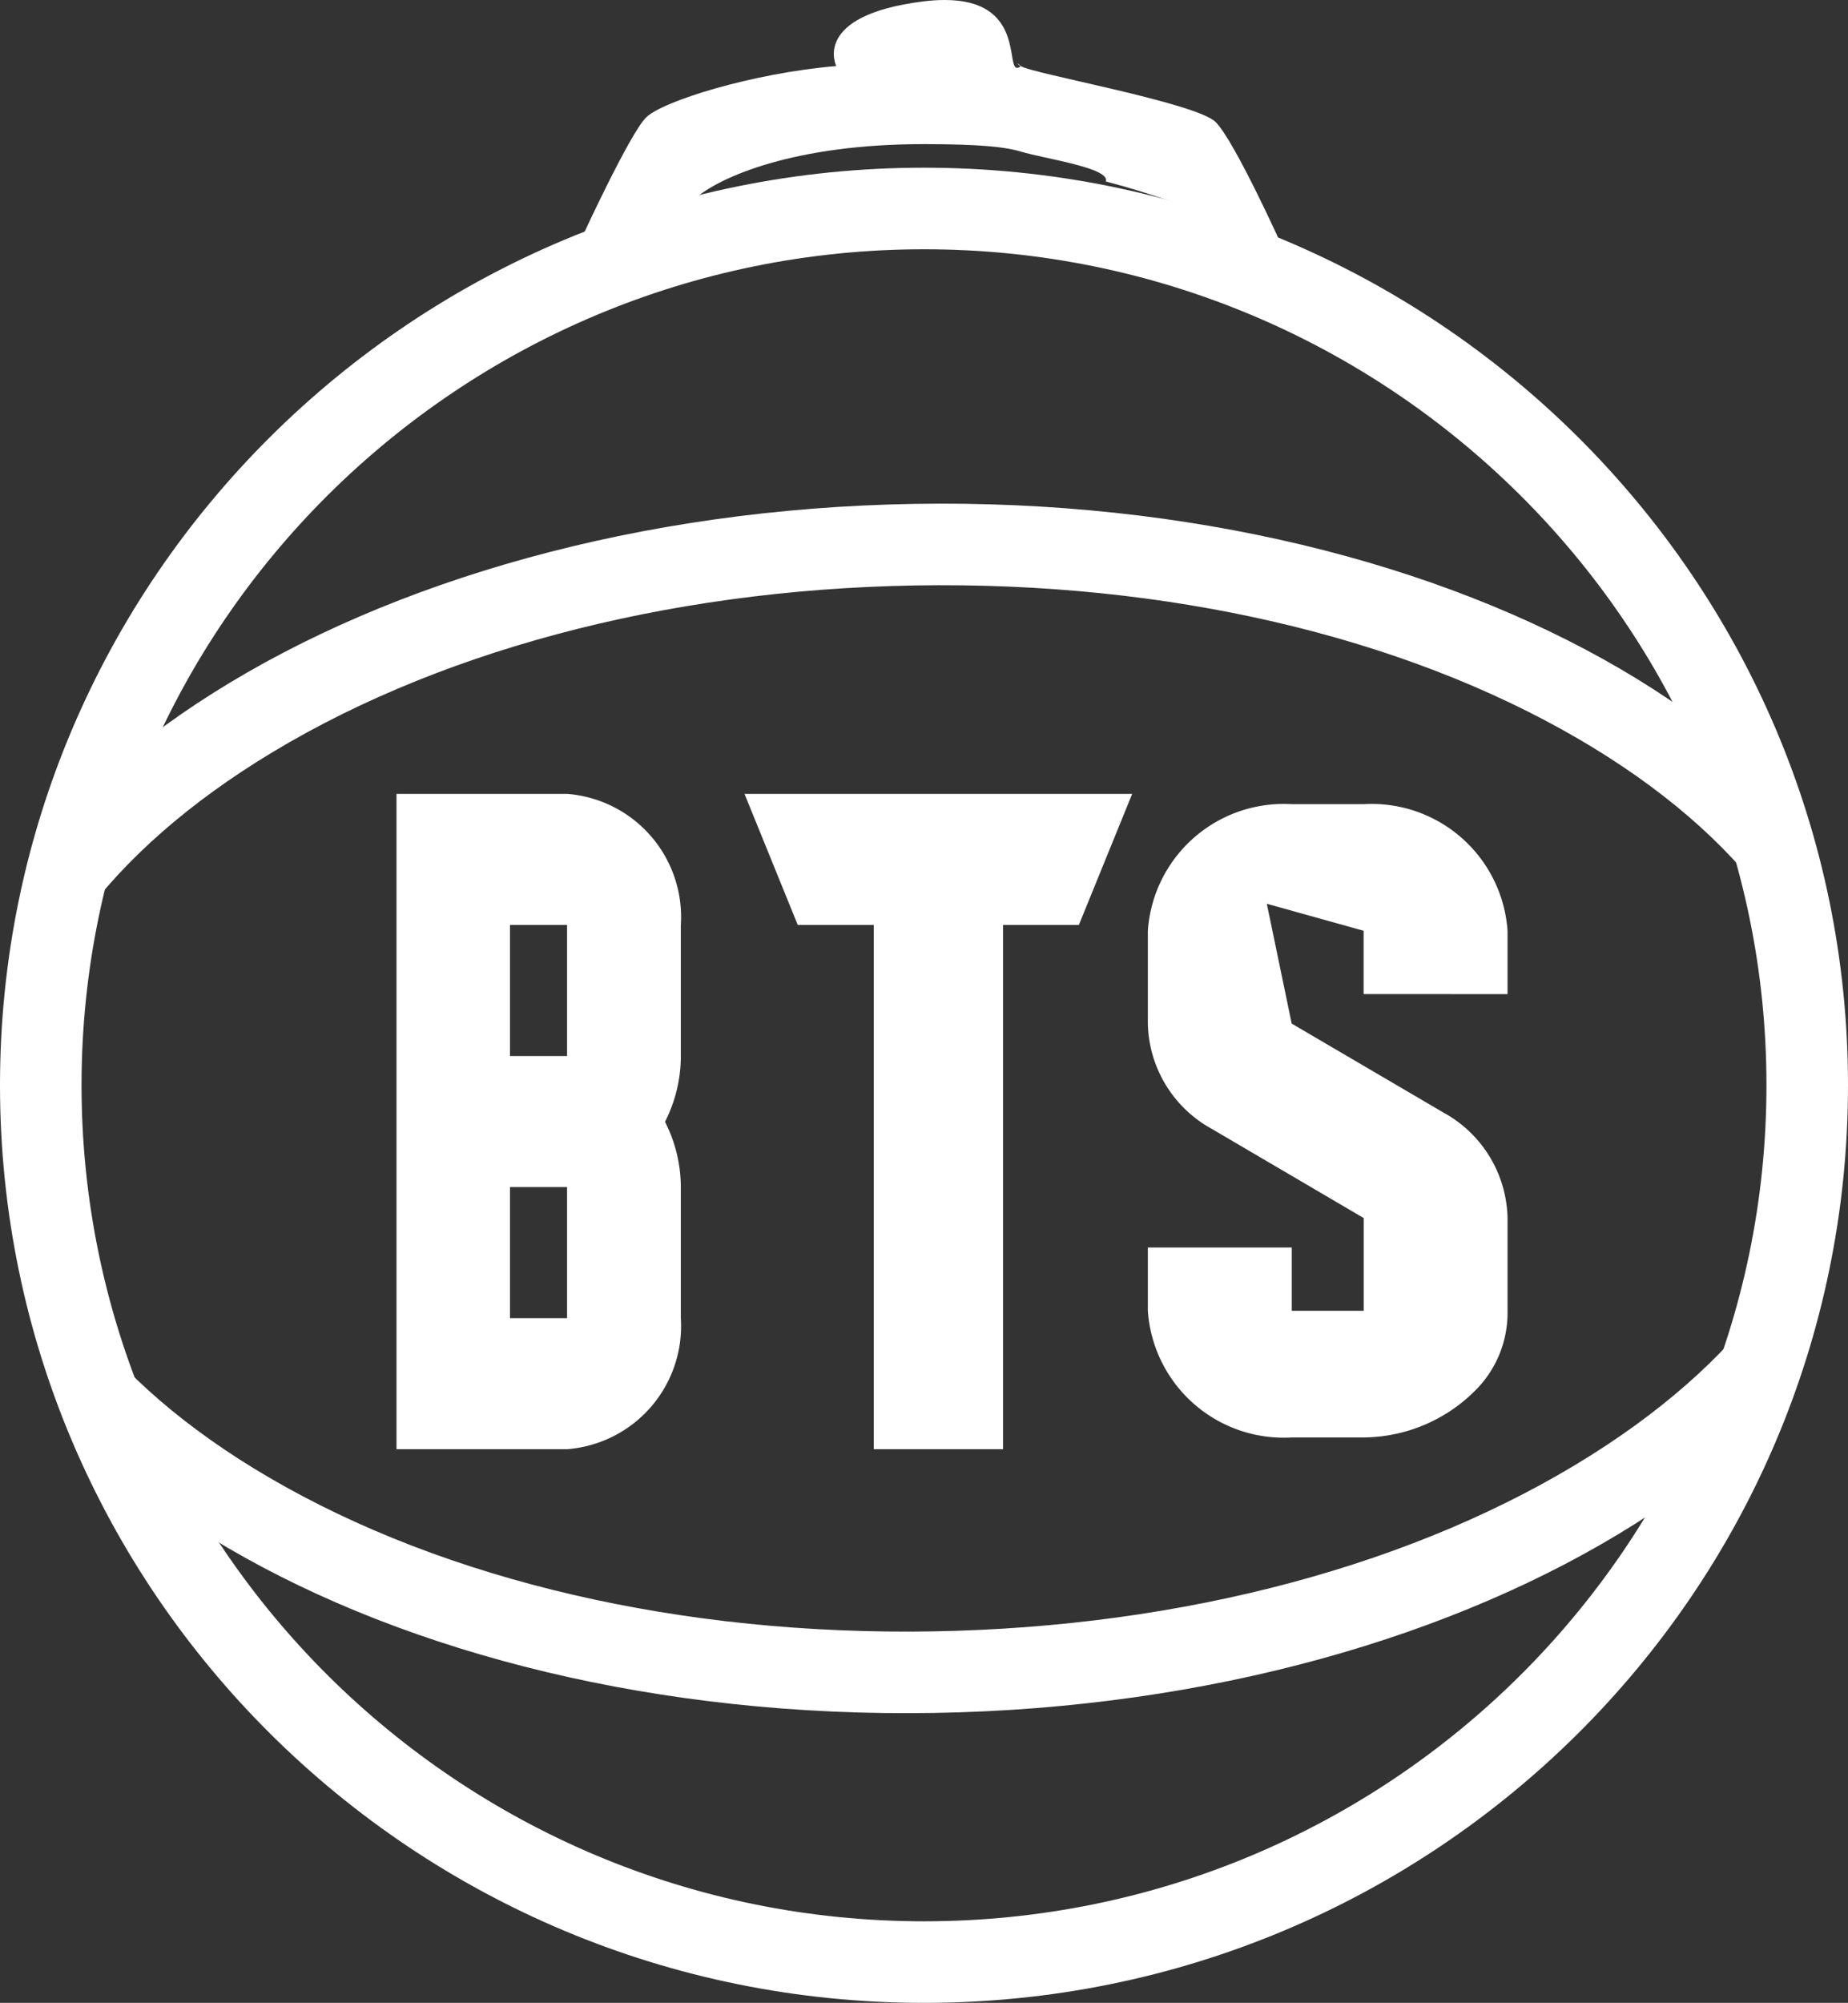 <svg xmlns="http://www.w3.org/2000/svg" xmlns:xlink="http://www.w3.org/1999/xlink" width="22.662" height="24.555" viewBox="0 0 22.662 24.555">
  <rect x="0" y="0" width="22.662" height="24.555" fill="#333333" stroke="none"/>
  <defs>
    <clipPath id="clip-path">
      <rect width="20.658" height="15.247" fill="none"/>
    </clipPath>
  </defs>
  <g id="Grupo_12" data-name="Grupo 12" transform="translate(1864.862 -861.733)">
    <g id="Trazado_8" data-name="Trazado 8" transform="translate(-1864.862 863.789)" fill="none">
      <path d="M11.331,0A11.25,11.25,0,1,1,0,11.249,11.291,11.291,0,0,1,11.331,0Z" stroke="none"/>
      <path d="M 11.331 1 C 5.635 1 1 5.598 1 11.249 C 1 16.901 5.635 21.499 11.331 21.499 C 17.028 21.499 21.662 16.901 21.662 11.249 C 21.662 5.598 17.028 1 11.331 1 M 11.331 -1.9073486328125e-06 C 17.589 -1.9073486328125e-06 22.662 5.037 22.662 11.249 C 22.662 17.462 17.589 22.499 11.331 22.499 C 5.073 22.499 -3.814697265625e-06 17.462 -3.814697265625e-06 11.249 C -3.814697265625e-06 5.037 5.073 -1.9073486328125e-06 11.331 -1.9073486328125e-06 Z" stroke="none" fill="#fff"/>
    </g>
    <g id="Cuadrícula_de_repetición_4" data-name="Cuadrícula de repetición 4" transform="translate(-1863.857 867.692)" clip-path="url(#clip-path)">
      <g transform="translate(1866.018 -867.692)">
        <g id="Trazado_9" data-name="Trazado 9" transform="matrix(1, -0.017, 0.017, 1, -1868.018, 868.118)" fill="none">
          <path d="M12.2,0C18.94,0,24.4,3.318,24.4,7.412s-5.463,7.412-12.2,7.412S0,11.5,0,7.412,5.463,0,12.2,0Z" stroke="none"/>
          <path d="M 12.202 1 C 9.123 1 6.243 1.719 4.093 3.025 C 2.098 4.237 1 5.795 1 7.412 C 1 9.029 2.098 10.586 4.093 11.798 C 6.243 13.104 9.123 13.823 12.202 13.823 C 15.28 13.823 18.16 13.104 20.31 11.798 C 22.305 10.586 23.403 9.029 23.403 7.412 C 23.403 5.795 22.305 4.237 20.31 3.025 C 18.16 1.719 15.28 1 12.202 1 M 12.202 -9.5367431640625e-07 C 18.94 -9.5367431640625e-07 24.403 3.318 24.403 7.412 C 24.403 11.505 18.94 14.823 12.202 14.823 C 5.463 14.823 3.814697265625e-06 11.505 3.814697265625e-06 7.412 C 3.814697265625e-06 3.318 5.463 -9.5367431640625e-07 12.202 -9.5367431640625e-07 Z" stroke="none" fill="#fff"/>
        </g>
      </g>
    </g>
    <g id="Trazado_10" data-name="Trazado 10" transform="translate(-1853.54 871.332)" fill="#fff">
      <path d="M 3.363 -7.547 C 3.112 -7.636 2.839 -7.726 2.56 -7.805 C 2.379 -7.978 2.081 -8.051 1.63 -8.151 C 1.519 -8.175 1.405 -8.2 1.342 -8.219 C 1.284 -8.237 1.22 -8.253 1.141 -8.268 C 1.144 -8.267 1.148 -8.267 1.151 -8.267 C 1.157 -8.267 1.163 -8.268 1.169 -8.268 C 1.301 -8.229 1.498 -8.184 1.815 -8.111 C 2.214 -8.02 3.027 -7.834 3.25 -7.726 C 3.279 -7.688 3.318 -7.626 3.363 -7.547 Z M -3.196 -7.556 C -3.135 -7.667 -3.084 -7.753 -3.05 -7.798 C -2.854 -7.92 -1.945 -8.214 -1.025 -8.291 L -0.288 -8.352 L -0.569 -8.912 C -0.497 -8.957 -0.32 -9.038 0.064 -9.085 C 0.137 -9.094 0.205 -9.099 0.265 -9.099 C 0.55 -9.099 0.559 -9.049 0.595 -8.836 C 0.654 -8.485 0.818 -8.341 0.985 -8.291 C 0.771 -8.317 0.469 -8.332 0.002 -8.332 C -1.545 -8.332 -2.568 -7.969 -3.048 -7.605 L -3.196 -7.556 Z" stroke="none"/>
      <path d="M 0.265 -9.599 C 1.238 -9.599 1.014 -8.767 1.151 -8.767 C 1.163 -8.767 1.177 -8.773 1.194 -8.786 C 1.196 -8.785 1.197 -8.785 1.198 -8.785 C 1.199 -8.785 1.199 -8.786 1.198 -8.789 C 1.197 -8.788 1.196 -8.787 1.194 -8.786 C 1.182 -8.793 1.148 -8.824 1.151 -8.824 C 1.153 -8.824 1.166 -8.815 1.198 -8.789 C 1.31 -8.7 3.35 -8.341 3.586 -8.102 C 3.822 -7.864 4.399 -6.582 4.399 -6.582 C 4.399 -6.582 3.331 -7.091 2.239 -7.374 C 2.296 -7.54 1.499 -7.65 1.198 -7.74 C 1.018 -7.795 0.717 -7.832 0.002 -7.832 C -1.568 -7.832 -2.492 -7.436 -2.804 -7.16 L -4.179 -6.702 C -4.179 -6.702 -3.601 -7.957 -3.4 -8.158 C -3.199 -8.36 -2.081 -8.705 -1.067 -8.789 C -1.067 -8.789 -1.378 -9.41 0.002 -9.582 C 0.099 -9.594 0.186 -9.599 0.265 -9.599 Z" stroke="none" fill="#fff"/>
    </g>
    <g id="Grupo_11" data-name="Grupo 11" transform="translate(-1900 843)">
      <path id="Trazado_3" data-name="Trazado 3" d="M21.653,37.607h.932v6.427H24.17V37.607H25.1L25.754,36H21Z" transform="translate(23.268 -7.534)" fill="#fff"/>
      <path id="Trazado_4" data-name="Trazado 4" d="M16.092,36H14v8.034h2.092a1.514,1.514,0,0,0,1.395-1.607V40.82a1.775,1.775,0,0,0-.194-.8,1.775,1.775,0,0,0,.194-.8V37.607A1.514,1.514,0,0,0,16.092,36Zm-.7,1.607h.7v1.607h-.7Zm0,4.82V40.82h.7v1.607Z" transform="translate(26 -7.534)" fill="#fff"/>
      <path id="Trazado_5" data-name="Trazado 5" d="M33.411,38.329v-.776A1.67,1.67,0,0,0,31.647,36h-.882A1.67,1.67,0,0,0,29,37.553V38.69a1.51,1.51,0,0,0,.786,1.292l1.861,1.092v1.137h-.882v-.776H29v.776a1.67,1.67,0,0,0,1.764,1.553h.882a1.955,1.955,0,0,0,1.393-.6,1.344,1.344,0,0,0,.372-.953V41.073a1.51,1.51,0,0,0-.786-1.292L30.764,38.69l-.305-1.469,1.187.331v.776Z" transform="translate(20.214 -7.408)" fill="#fff"/>
    </g>
  </g>
</svg>
